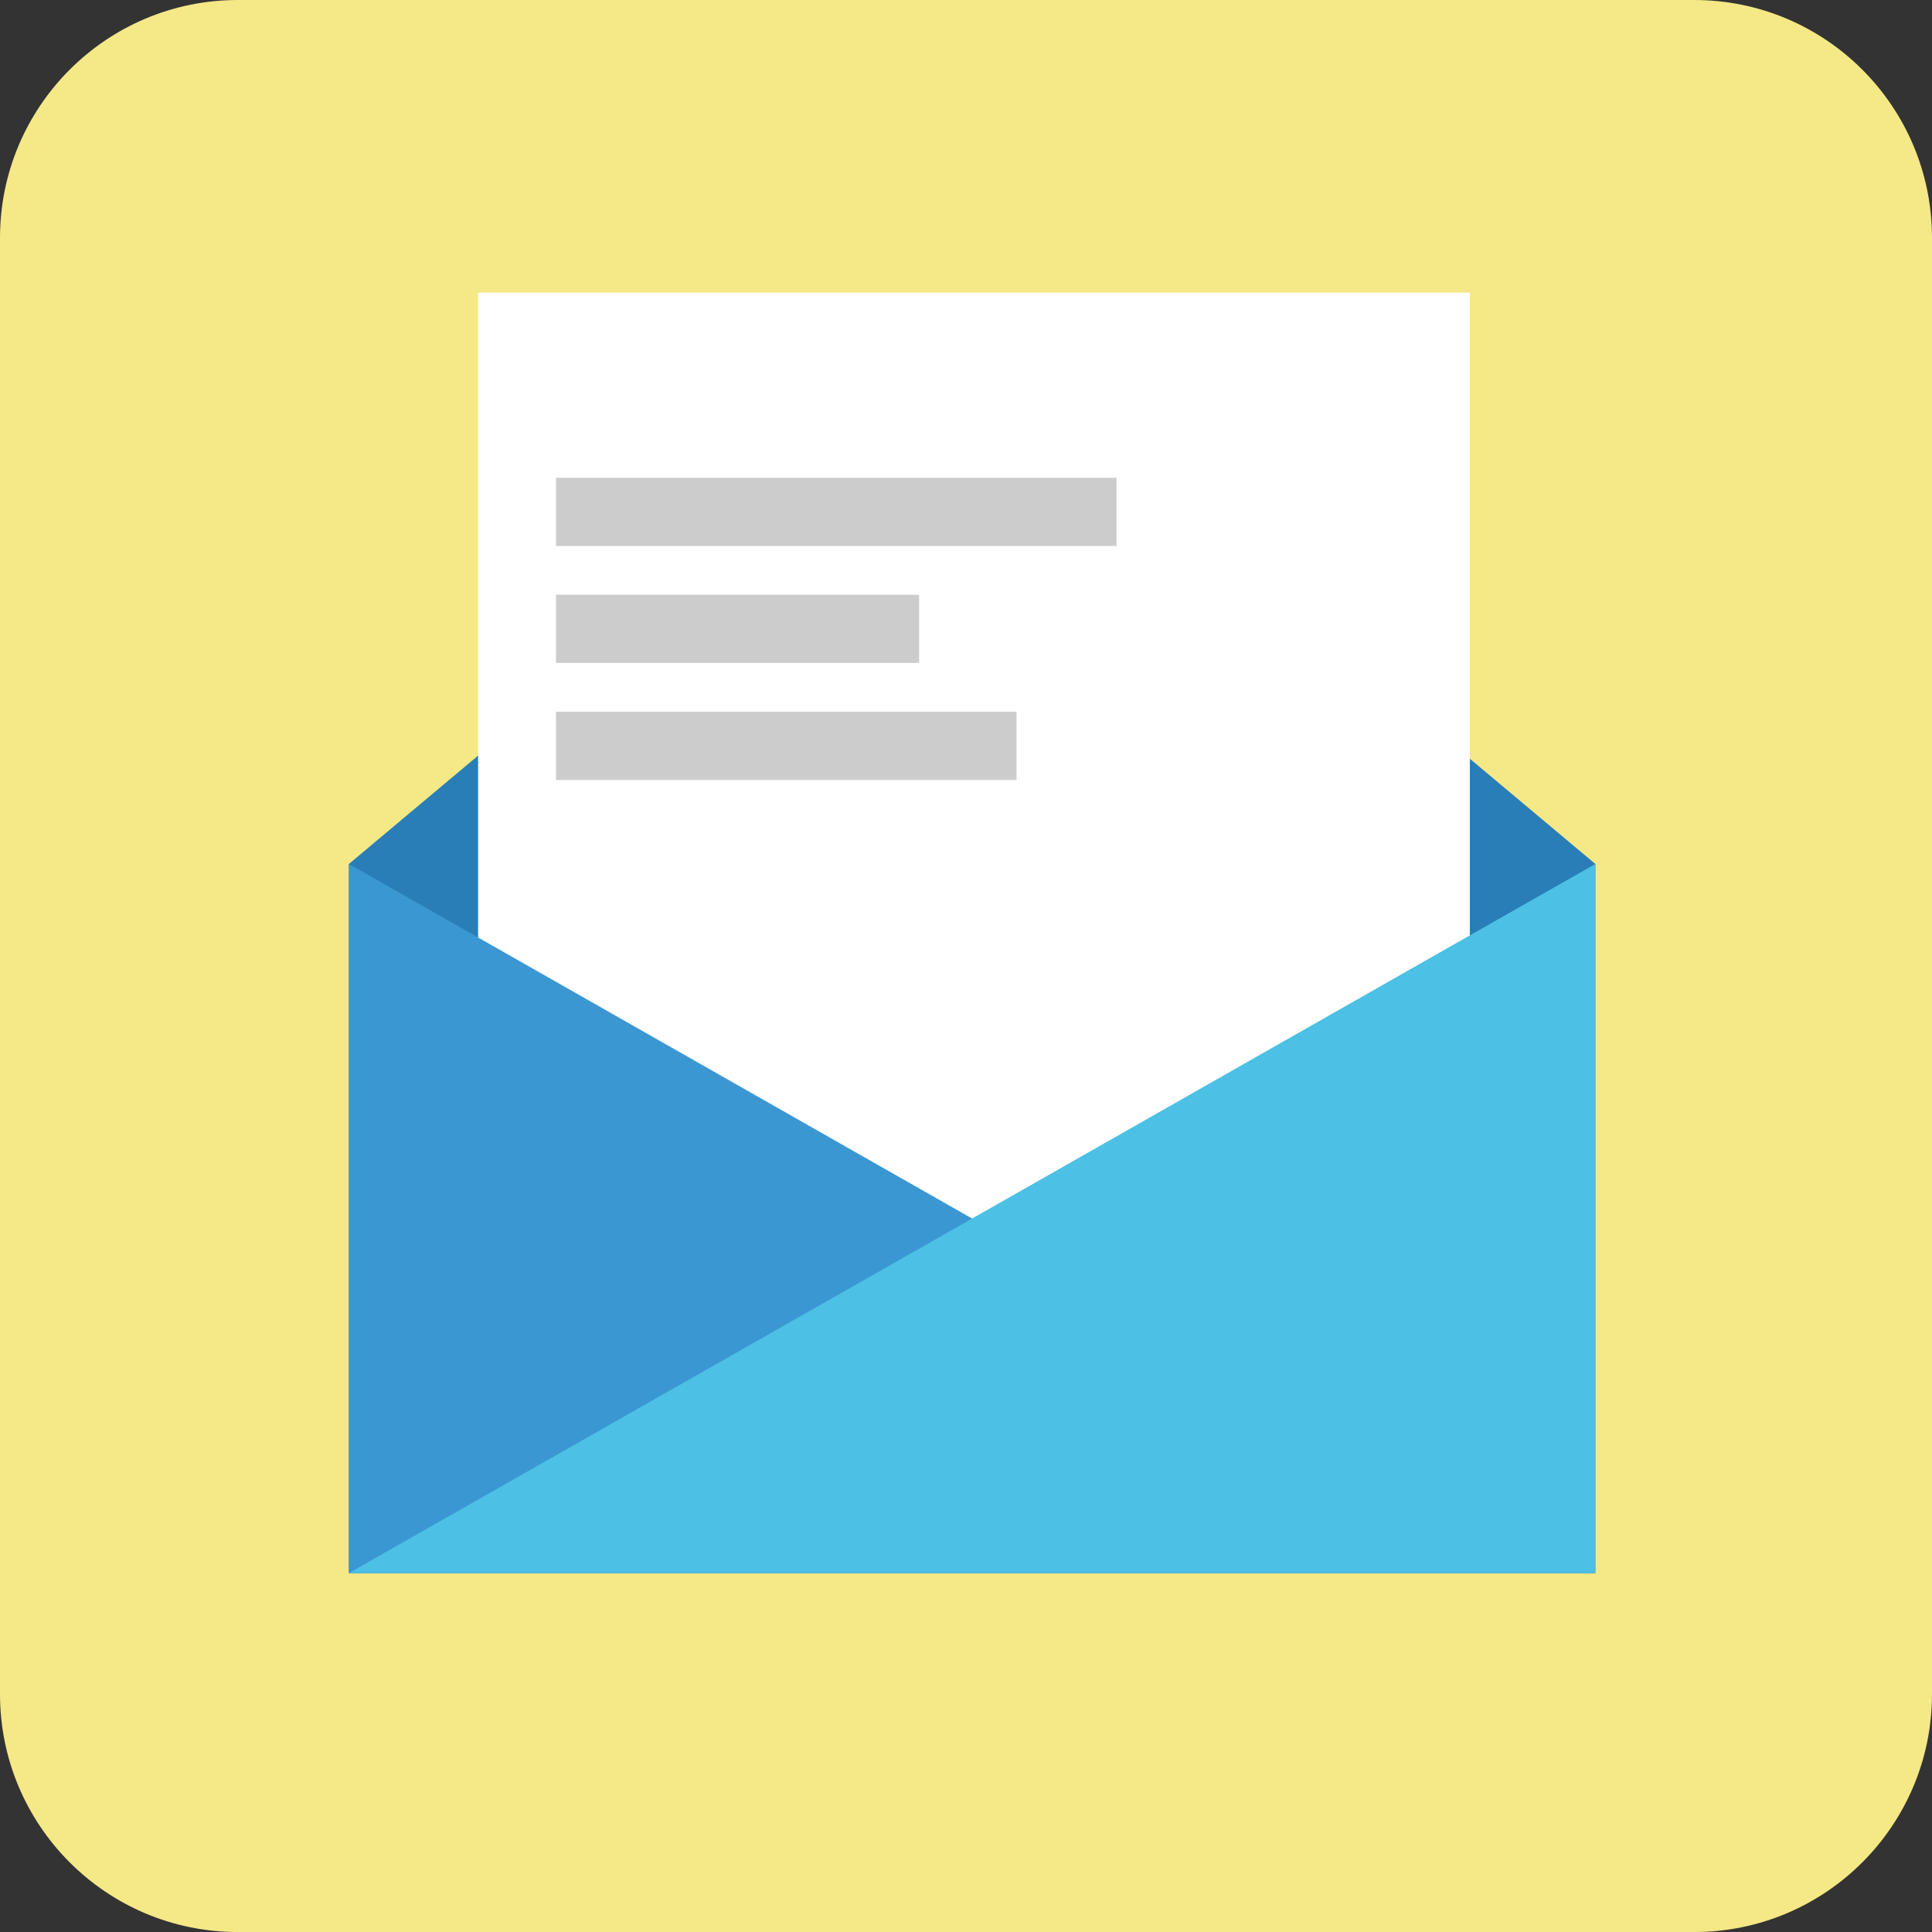 <?xml version="1.0" encoding="iso-8859-1"?>
<!-- Generator: Adobe Illustrator 15.0.0, SVG Export Plug-In . SVG Version: 6.00 Build 0)  -->
<!DOCTYPE svg PUBLIC "-//W3C//DTD SVG 1.1//EN" "http://www.w3.org/Graphics/SVG/1.1/DTD/svg11.dtd">
<svg version="1.1" xmlns="http://www.w3.org/2000/svg" xmlns:xlink="http://www.w3.org/1999/xlink" x="0px" y="0px"
	 width="47.999px" height="48px" viewBox="0 0 47.999 48" style="enable-background:new 0 0 47.999 48;" xml:space="preserve">
<rect x="0" y="0" width="47.999" height="48" fill="#333333" stroke="none"/>
<g id="Document_Email">
	<path style="fill-rule:evenodd;clip-rule:evenodd;fill:#F5E886;" d="M47.999,42.089c0,3.265-2.646,5.911-5.91,5.911H5.91
		C2.646,48,0,45.354,0,42.089V5.91C0,2.646,2.646,0,5.91,0h36.179c3.265,0,5.91,2.646,5.91,5.91V42.089z"/>
	<polygon style="fill-rule:evenodd;clip-rule:evenodd;fill:#297EB7;" points="24.151,8.479 8.668,21.465 8.668,39.082 
		39.635,39.082 39.635,21.465 	"/>
	<rect x="11.878" y="7.27" style="fill-rule:evenodd;clip-rule:evenodd;fill:#FFFFFF;" width="24.639" height="31.237"/>
	<polygon style="fill-rule:evenodd;clip-rule:evenodd;fill:#3B97D2;" points="39.635,39.082 8.668,39.082 8.668,21.465 	"/>
	<polygon style="fill-rule:evenodd;clip-rule:evenodd;fill:#4CC0E5;" points="8.668,39.082 39.635,39.082 39.635,21.465 	"/>
	<rect x="13.814" y="11.87" style="fill-rule:evenodd;clip-rule:evenodd;fill:#CCCCCC;" width="13.924" height="1.695"/>
	<rect x="13.814" y="14.776" style="fill-rule:evenodd;clip-rule:evenodd;fill:#CCCCCC;" width="9.021" height="1.694"/>
	<rect x="13.814" y="17.682" style="fill-rule:evenodd;clip-rule:evenodd;fill:#CCCCCC;" width="11.441" height="1.695"/>
</g>
<g id="Layer_1">
</g>
</svg>

